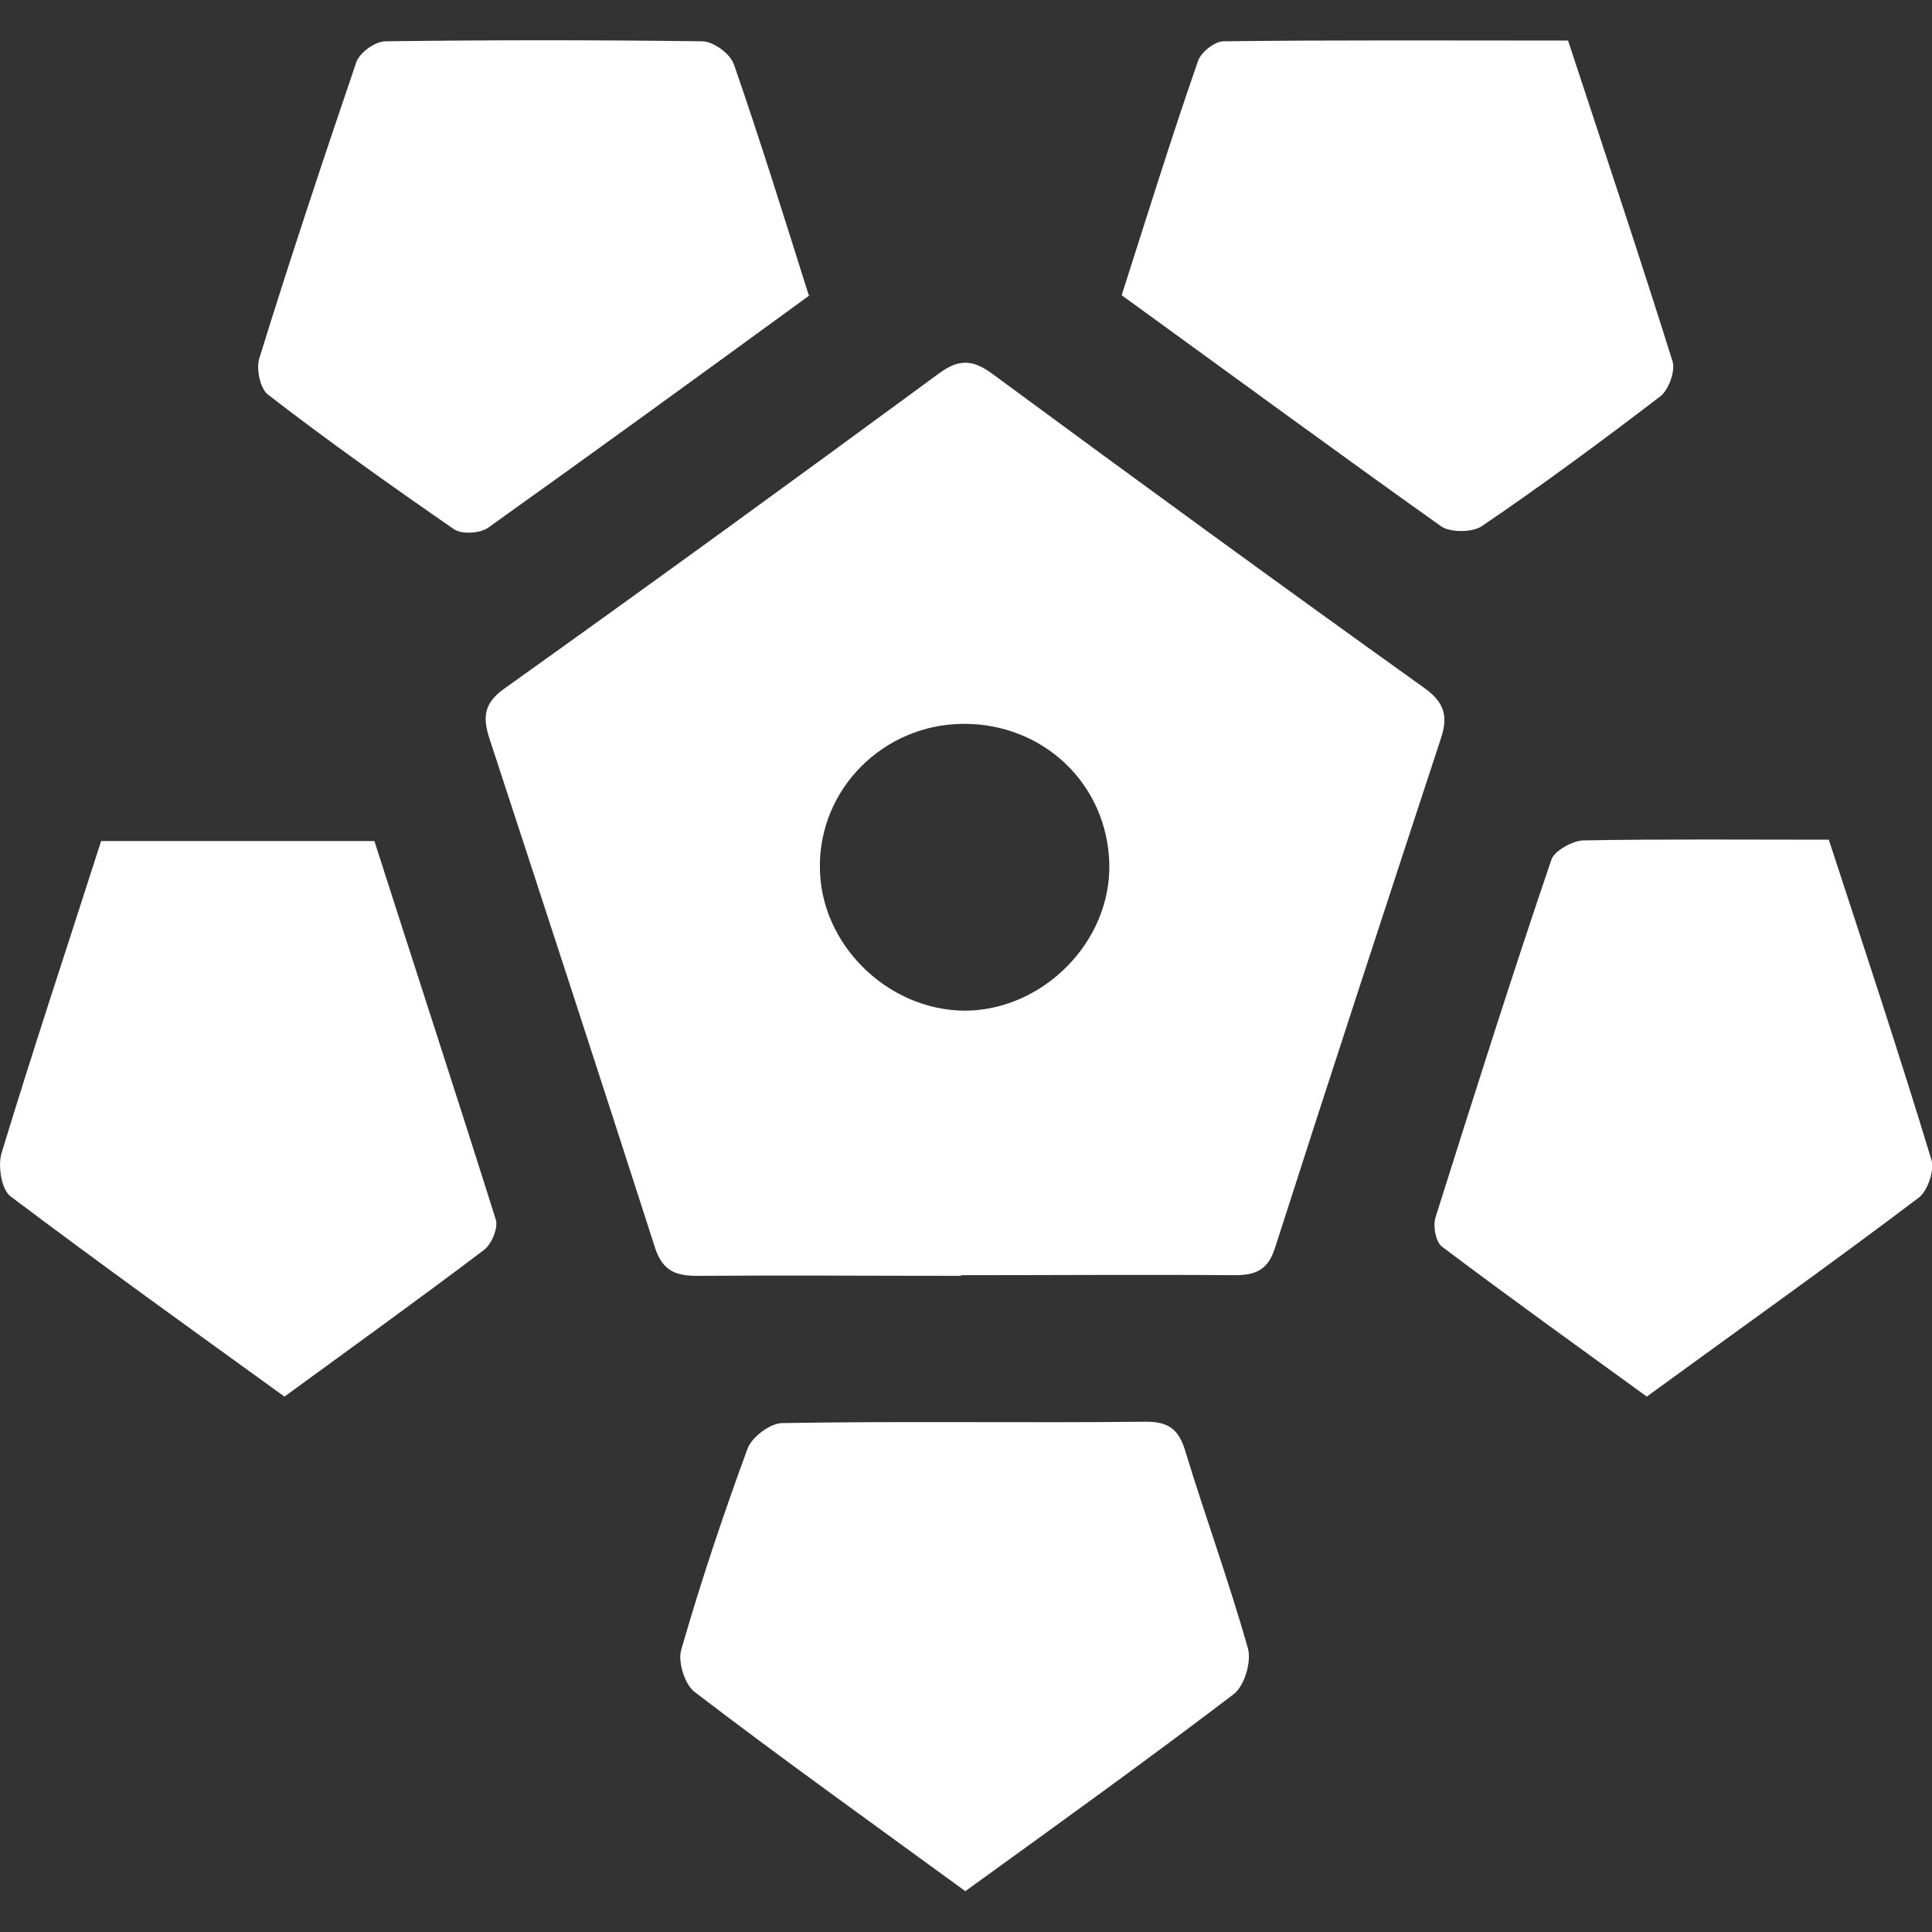 <svg width="24" height="24" viewBox="0 0 24 24" fill="none" xmlns="http://www.w3.org/2000/svg"><rect x="0" y="0" width="24" height="24" fill="#333333" stroke="none"/><g clip-path="url(#clip0_5042_66)"><path d="M11.935 15.849C10.844 15.849 9.744 15.841 8.652 15.849C8.349 15.849 8.211 15.754 8.124 15.459C7.449 13.361 6.764 11.263 6.08 9.174C5.993 8.905 6.011 8.732 6.271 8.55C8.081 7.258 9.882 5.949 11.675 4.631C11.926 4.449 12.1 4.475 12.333 4.648C14.109 5.957 15.893 7.258 17.686 8.541C17.946 8.723 17.989 8.896 17.902 9.165C17.21 11.272 16.517 13.387 15.841 15.494C15.755 15.771 15.607 15.841 15.339 15.841C14.204 15.832 13.078 15.841 11.944 15.841L11.935 15.849ZM11.961 8.992C10.974 9 10.177 9.798 10.185 10.769C10.185 11.723 11.017 12.546 11.978 12.555C12.957 12.555 13.806 11.697 13.78 10.726C13.754 9.737 12.957 8.983 11.961 8.992Z" fill="white"/><path d="M1.256 10.448H4.651C5.153 12.017 5.664 13.578 6.158 15.147C6.193 15.251 6.106 15.459 6.011 15.528C5.197 16.144 4.365 16.742 3.534 17.349C2.382 16.517 1.247 15.702 0.13 14.861C0.017 14.774 -0.026 14.488 0.017 14.332C0.407 13.049 0.831 11.775 1.256 10.448Z" fill="white"/><path d="M22.718 10.431C23.16 11.783 23.593 13.092 23.991 14.401C24.035 14.531 23.948 14.792 23.835 14.878C22.735 15.71 21.61 16.508 20.457 17.349C19.609 16.733 18.751 16.118 17.911 15.485C17.833 15.424 17.799 15.225 17.833 15.121C18.301 13.639 18.769 12.156 19.271 10.682C19.306 10.569 19.531 10.448 19.661 10.44C20.665 10.422 21.67 10.431 22.718 10.431Z" fill="white"/><path d="M11.996 23.496C10.844 22.655 9.726 21.857 8.626 21.016C8.505 20.921 8.419 20.643 8.462 20.496C8.704 19.655 8.982 18.823 9.285 17.999C9.337 17.852 9.57 17.678 9.718 17.678C11.225 17.652 12.732 17.678 14.239 17.661C14.525 17.661 14.646 17.765 14.724 18.025C14.975 18.849 15.27 19.655 15.503 20.479C15.547 20.643 15.46 20.938 15.33 21.042C14.248 21.866 13.139 22.663 11.987 23.496H11.996Z" fill="white"/><path d="M10.056 3.669C8.713 4.648 7.388 5.611 6.063 6.556C5.967 6.625 5.734 6.642 5.638 6.573C4.859 6.035 4.079 5.481 3.326 4.9C3.231 4.822 3.179 4.579 3.222 4.449C3.603 3.218 4.01 1.995 4.426 0.773C4.469 0.652 4.66 0.513 4.79 0.513C6.097 0.496 7.414 0.496 8.722 0.513C8.86 0.513 9.077 0.669 9.12 0.808C9.441 1.735 9.735 2.68 10.047 3.669H10.056Z" fill="white"/><path d="M13.936 3.66C14.256 2.663 14.551 1.709 14.88 0.764C14.914 0.652 15.088 0.513 15.2 0.513C16.621 0.496 18.032 0.504 19.479 0.504C19.921 1.848 20.362 3.166 20.778 4.492C20.813 4.614 20.726 4.848 20.622 4.926C19.895 5.481 19.158 6.027 18.405 6.538C18.284 6.616 18.015 6.616 17.902 6.538C16.586 5.602 15.287 4.648 13.936 3.669V3.66Z" fill="white"/></g><defs><clipPath id="clip0_5042_66"><rect width="24" height="24" fill="white"/></clipPath></defs></svg>